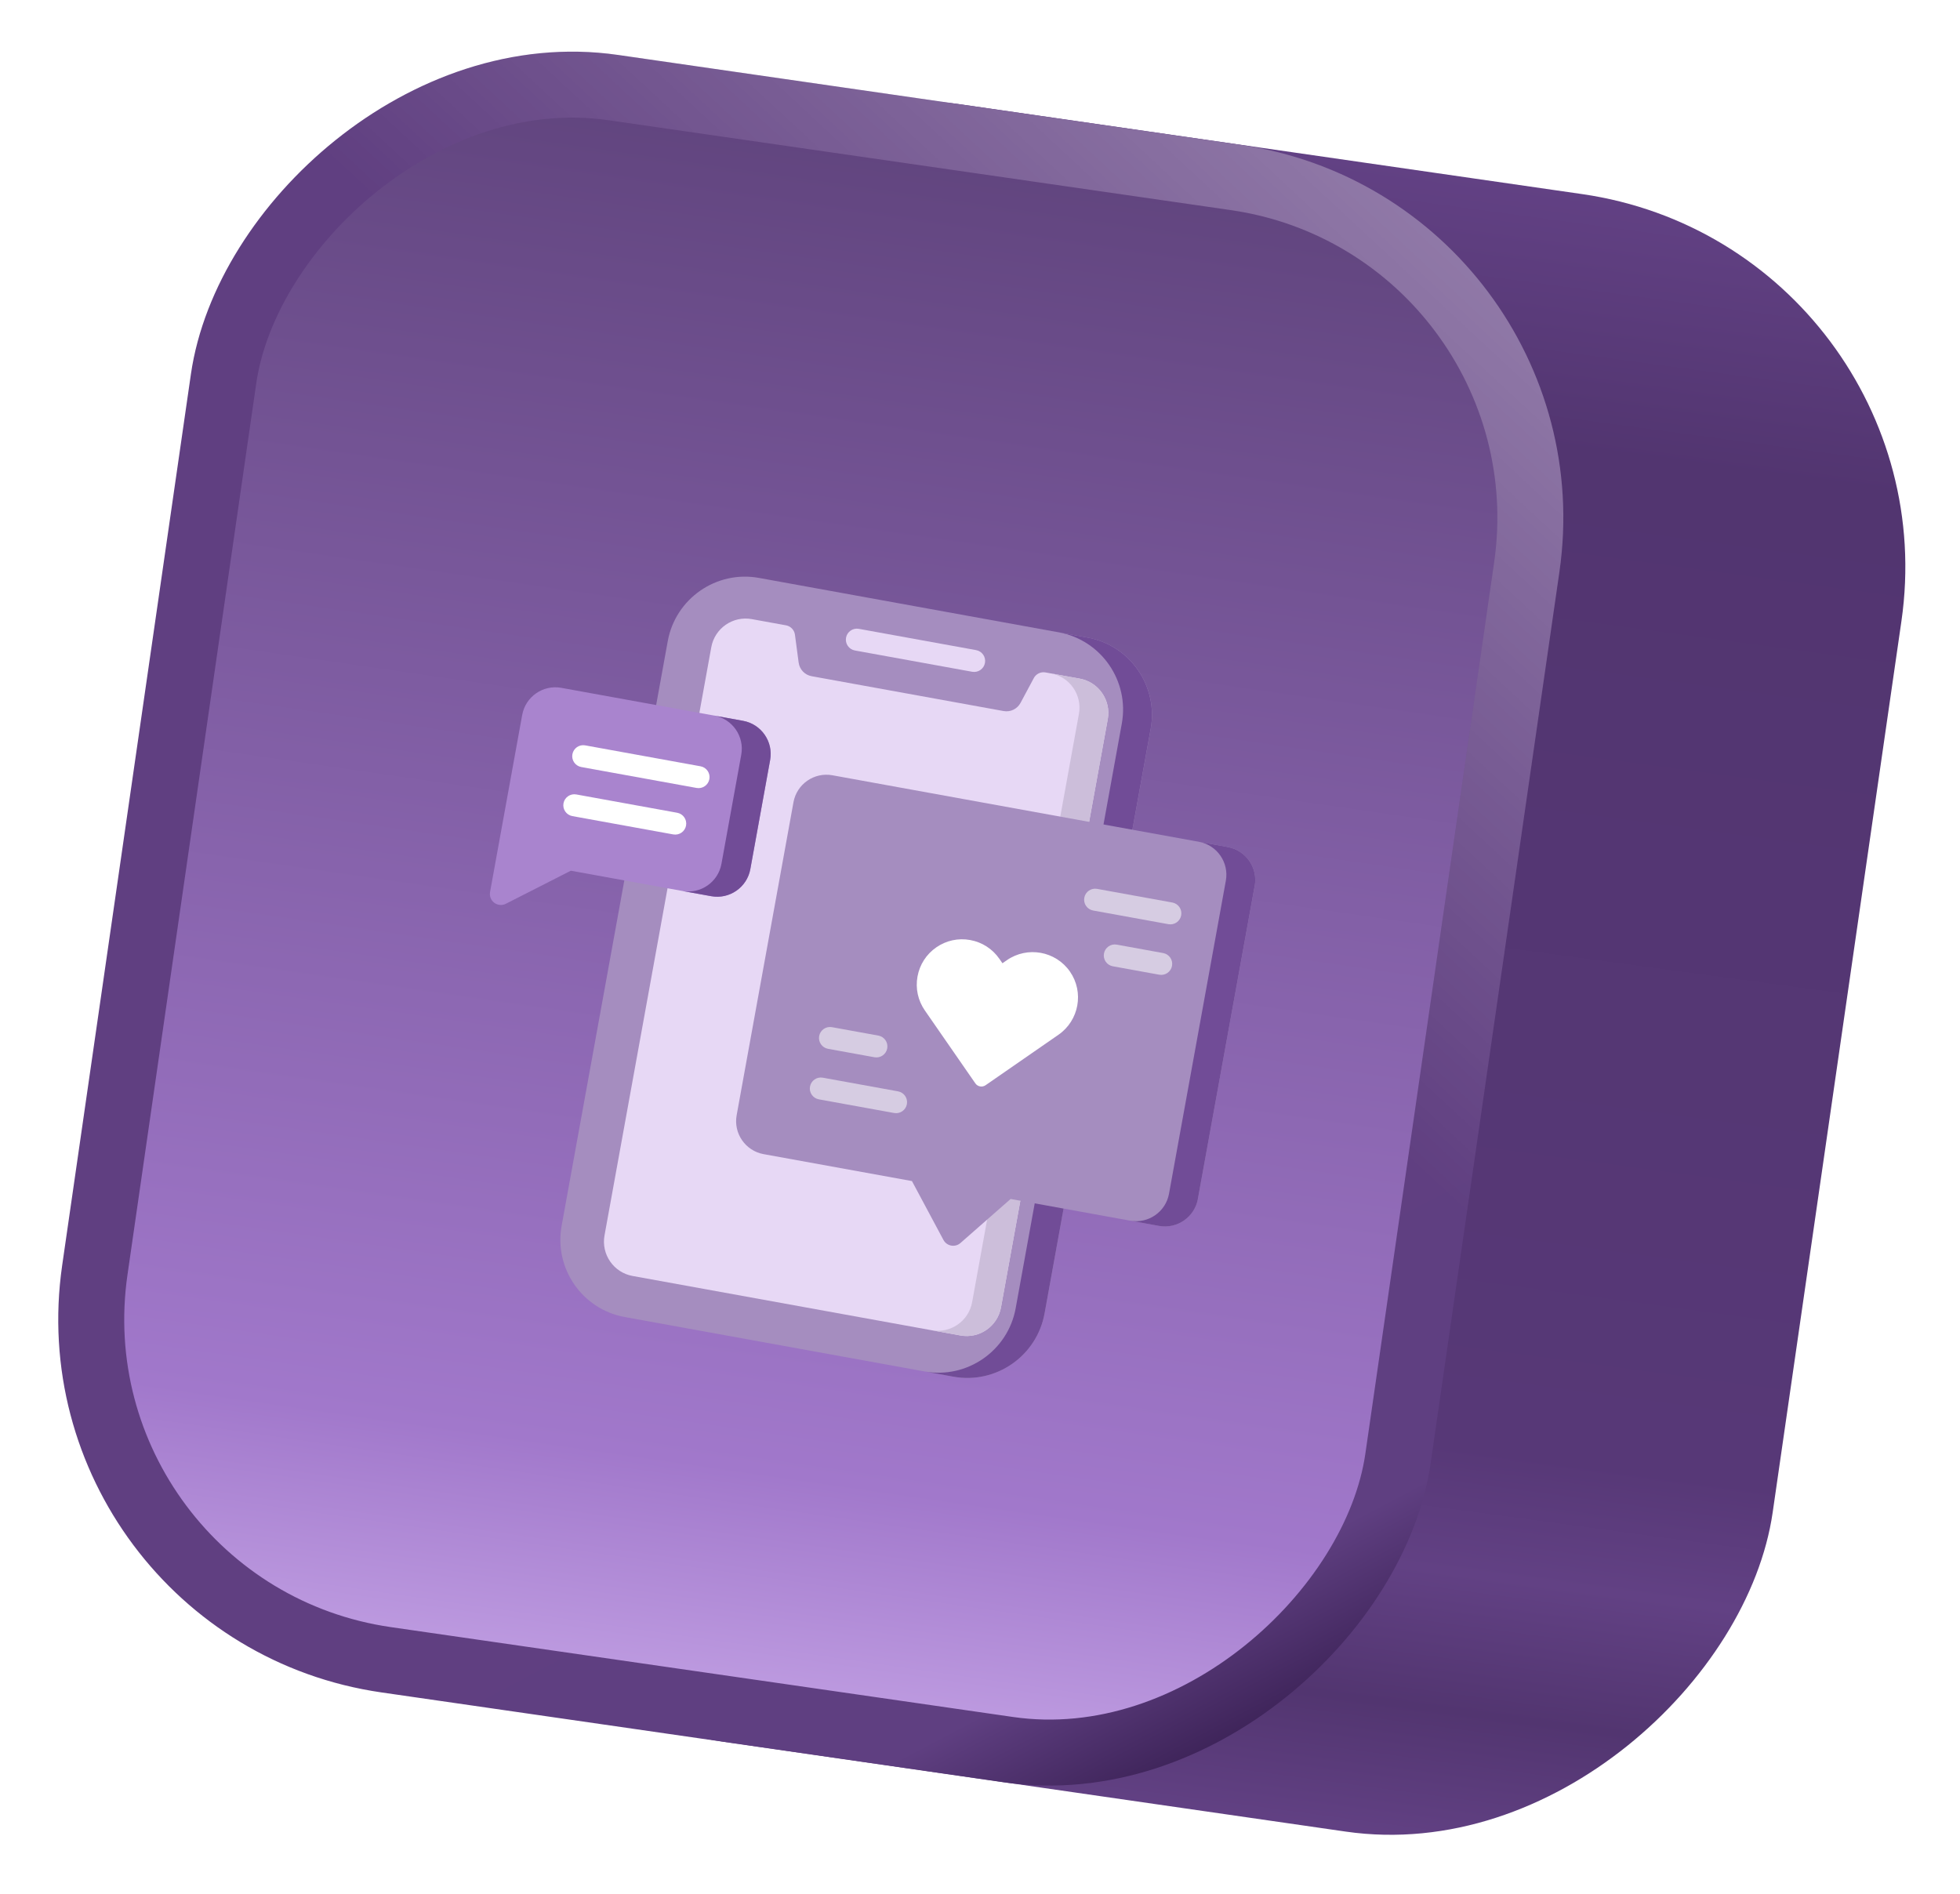 <svg width="208" height="201" viewBox="0 0 208 201" fill="none" xmlns="http://www.w3.org/2000/svg">
<rect width="146.696" height="175.542" rx="40" transform="matrix(-0.99 -0.143 -0.143 0.99 207.504 26.32)" fill="url(#paint0_linear)"/>
<rect x="-3.963" y="2.965" width="139.696" height="168.542" rx="36.5" transform="matrix(-0.99 -0.143 -0.143 0.99 163.744 20.55)" fill="url(#paint1_linear)"/>
<rect x="-3.963" y="2.965" width="139.696" height="168.542" rx="36.5" transform="matrix(-0.99 -0.143 -0.143 0.99 163.744 20.55)" stroke="url(#paint2_linear)" stroke-width="7"/>
<rect x="-3.963" y="2.965" width="139.696" height="168.542" rx="36.5" transform="matrix(-0.99 -0.143 -0.143 0.99 163.744 20.55)" stroke="url(#paint3_linear)" stroke-width="7"/>
<g filter="url(#filter0_d)">
<g clip-path="url(#clip0)">
<path d="M114.117 71.347L102.854 133.398C102.034 137.917 97.694 140.928 93.18 140.109L58.299 133.777C53.785 132.958 50.78 128.614 51.601 124.094L62.864 62.044C63.684 57.525 68.024 54.514 72.538 55.333L107.419 61.665C111.933 62.484 114.938 66.828 114.117 71.347Z" fill="#A58DBF"/>
<path d="M114.114 71.347L102.851 133.397C102.031 137.917 97.691 140.927 93.177 140.108L90.113 139.552C94.627 140.371 98.966 137.361 99.787 132.841L111.05 70.791C111.87 66.271 108.865 61.928 104.352 61.108L107.416 61.664C111.929 62.484 114.934 66.827 114.114 71.347Z" fill="#714C97"/>
<path d="M109.557 70.324L98.225 132.754C97.861 134.761 95.934 136.099 93.928 135.735L59.127 129.418C57.121 129.054 55.788 127.124 56.152 125.117L67.484 62.687C67.848 60.68 69.775 59.343 71.78 59.707L75.413 60.366C75.911 60.457 76.295 60.859 76.362 61.361L76.754 64.318C76.852 65.052 77.405 65.634 78.133 65.766L98.505 69.464C99.231 69.596 99.955 69.246 100.304 68.592L101.711 65.963C101.95 65.516 102.45 65.274 102.949 65.365L106.582 66.024C108.587 66.388 109.921 68.317 109.557 70.324Z" fill="#E7D8F5"/>
<path d="M109.563 70.324L98.231 132.755C97.866 134.762 95.94 136.099 93.934 135.735L90.87 135.179C92.876 135.543 94.802 134.205 95.166 132.198L106.498 69.768C106.863 67.761 105.529 65.832 103.523 65.468L106.588 66.024C108.593 66.388 109.927 68.317 109.563 70.324Z" fill="#CCBEDA"/>
<path d="M95.587 62.997L83.141 60.738C82.507 60.623 81.899 61.044 81.784 61.678C81.668 62.313 82.09 62.921 82.724 63.036L95.17 65.295C95.804 65.41 96.412 64.989 96.527 64.355C96.642 63.72 96.221 63.112 95.587 62.997Z" fill="#E7D8F5"/>
<path d="M73.731 74.652L71.628 86.238C71.276 88.174 69.415 89.465 67.48 89.114L52.579 86.409L45.684 89.918C45.452 90.037 45.193 90.071 44.946 90.026C44.772 89.994 44.604 89.924 44.458 89.814C44.102 89.55 43.927 89.105 44.006 88.668L47.417 69.876C47.769 67.939 49.63 66.648 51.565 67L70.859 70.502C72.794 70.853 74.082 72.715 73.731 74.652Z" fill="#A984CE"/>
<path d="M73.73 74.652L71.627 86.238C71.275 88.174 69.414 89.465 67.479 89.114L64.415 88.558C66.35 88.909 68.211 87.618 68.562 85.681L70.665 74.096C71.017 72.159 69.728 70.297 67.793 69.946L70.857 70.502C72.792 70.853 74.081 72.715 73.73 74.652Z" fill="#714C97"/>
<path d="M66.341 75.327L54.102 73.106C53.468 72.99 52.86 73.412 52.745 74.046C52.629 74.681 53.05 75.289 53.685 75.404L65.924 77.625C66.558 77.74 67.166 77.319 67.281 76.685C67.397 76.05 66.975 75.442 66.341 75.327Z" fill="white"/>
<path d="M63.866 80.259L53.157 78.315C52.522 78.2 51.914 78.621 51.799 79.255C51.684 79.89 52.105 80.498 52.74 80.613L63.449 82.557C64.083 82.672 64.691 82.251 64.806 81.616C64.921 80.982 64.5 80.374 63.866 80.259Z" fill="white"/>
<path d="M125.152 88.023L119.121 121.246C118.772 123.172 116.92 124.455 114.994 124.106L99.25 121.248L93.923 125.924C93.655 126.159 93.294 126.258 92.943 126.194C92.594 126.131 92.29 125.911 92.122 125.598L88.778 119.347L73.034 116.489C71.109 116.14 69.826 114.288 70.175 112.362L76.206 79.138C76.556 77.211 78.407 75.93 80.333 76.279L122.293 83.896C124.219 84.245 125.502 86.095 125.152 88.023Z" fill="#A58DBF"/>
<path d="M105.548 97.118C104.038 94.938 101.032 94.394 98.849 95.906L98.382 96.23L98.059 95.763C97.326 94.706 96.226 93.996 94.961 93.766L94.958 93.765C93.694 93.535 92.416 93.812 91.361 94.543C90.304 95.275 89.596 96.375 89.367 97.641C89.138 98.906 89.416 100.185 90.149 101.243L95.508 108.98C95.626 109.149 95.806 109.265 96.009 109.302C96.212 109.339 96.422 109.294 96.591 109.176L104.328 103.817C106.512 102.304 107.059 99.299 105.548 97.118Z" fill="white"/>
<path d="M79.873 105.312L84.797 106.206C85.432 106.321 86.04 105.9 86.155 105.265C86.27 104.631 85.849 104.023 85.214 103.908L80.29 103.014C79.655 102.899 79.047 103.32 78.932 103.954C78.817 104.589 79.238 105.197 79.873 105.312Z" fill="white" fill-opacity="0.55"/>
<path d="M87.301 109.825L79.317 108.376C78.682 108.261 78.075 108.682 77.959 109.316C77.844 109.951 78.265 110.559 78.9 110.674L86.884 112.123C87.519 112.239 88.127 111.817 88.242 111.183C88.357 110.548 87.936 109.94 87.301 109.825Z" fill="white" fill-opacity="0.55"/>
<path d="M115.437 95.148L110.512 94.254C109.878 94.139 109.27 94.56 109.155 95.195C109.04 95.829 109.46 96.437 110.095 96.552L115.02 97.446C115.655 97.562 116.262 97.141 116.378 96.506C116.493 95.871 116.072 95.263 115.437 95.148Z" fill="white" fill-opacity="0.55"/>
<path d="M117.351 91.143C117.466 90.509 117.045 89.901 116.411 89.785L108.426 88.336C107.792 88.221 107.184 88.642 107.069 89.277C106.954 89.911 107.375 90.519 108.009 90.634L115.994 92.084C116.628 92.199 117.236 91.778 117.351 91.143Z" fill="white" fill-opacity="0.55"/>
<path d="M125.154 88.023L119.123 121.246C118.774 123.172 116.922 124.455 114.996 124.106L111.932 123.549C113.858 123.899 115.709 122.616 116.059 120.69L122.09 87.467C122.439 85.539 121.156 83.689 119.23 83.339L122.295 83.896C124.221 84.245 125.504 86.095 125.154 88.023Z" fill="#714C97"/>
</g>
</g>
<defs>
<filter id="filter0_d" x="28.535" y="41.383" width="124.682" height="124.682" filterUnits="userSpaceOnUse" color-interpolation-filters="sRGB">
<feFlood flood-opacity="0" result="BackgroundImageFix"/>
<feColorMatrix in="SourceAlpha" type="matrix" values="0 0 0 0 0 0 0 0 0 0 0 0 0 0 0 0 0 0 127 0"/>
<feOffset dx="8" dy="6"/>
<feGaussianBlur stdDeviation="8"/>
<feColorMatrix type="matrix" values="0 0 0 0 0.334 0 0 0 0 0.185 0 0 0 0 0.487 0 0 0 1 0"/>
<feBlend mode="normal" in2="BackgroundImageFix" result="effect1_dropShadow"/>
<feBlend mode="normal" in="SourceGraphic" in2="effect1_dropShadow" result="shape"/>
</filter>
<linearGradient id="paint0_linear" x1="29.81" y1="-0.419" x2="28.218" y2="175.877" gradientUnits="userSpaceOnUse">
<stop stop-color="#624184"/>
<stop offset="0.156" stop-color="#523570"/>
<stop offset="0.759" stop-color="#573877"/>
<stop offset="0.834" stop-color="#624184"/>
<stop offset="0.917" stop-color="#523570"/>
<stop offset="1" stop-color="#624184"/>
</linearGradient>
<linearGradient id="paint1_linear" x1="73.348" y1="0" x2="73.348" y2="175.542" gradientUnits="userSpaceOnUse">
<stop stop-color="#5F437C"/>
<stop offset="0.832" stop-color="#A178CB"/>
<stop offset="1" stop-color="#C5A4E6"/>
</linearGradient>
<linearGradient id="paint2_linear" x1="134.149" y1="5.544" x2="13.837" y2="170.962" gradientUnits="userSpaceOnUse">
<stop offset="0.671" stop-color="#603F81"/>
<stop offset="0.926" stop-color="#5F3F81"/>
<stop offset="1" stop-color="#3D2358"/>
</linearGradient>
<linearGradient id="paint3_linear" x1="16.712" y1="-27.998" x2="72.764" y2="52.97" gradientUnits="userSpaceOnUse">
<stop stop-color="white" stop-opacity="0.4"/>
<stop offset="1" stop-color="white" stop-opacity="0"/>
</linearGradient>
<clipPath id="clip0">
<rect width="79.725" height="79.725" fill="white" transform="translate(50.773 51.383) rotate(10.288)"/>
</clipPath>
</defs>
</svg>
